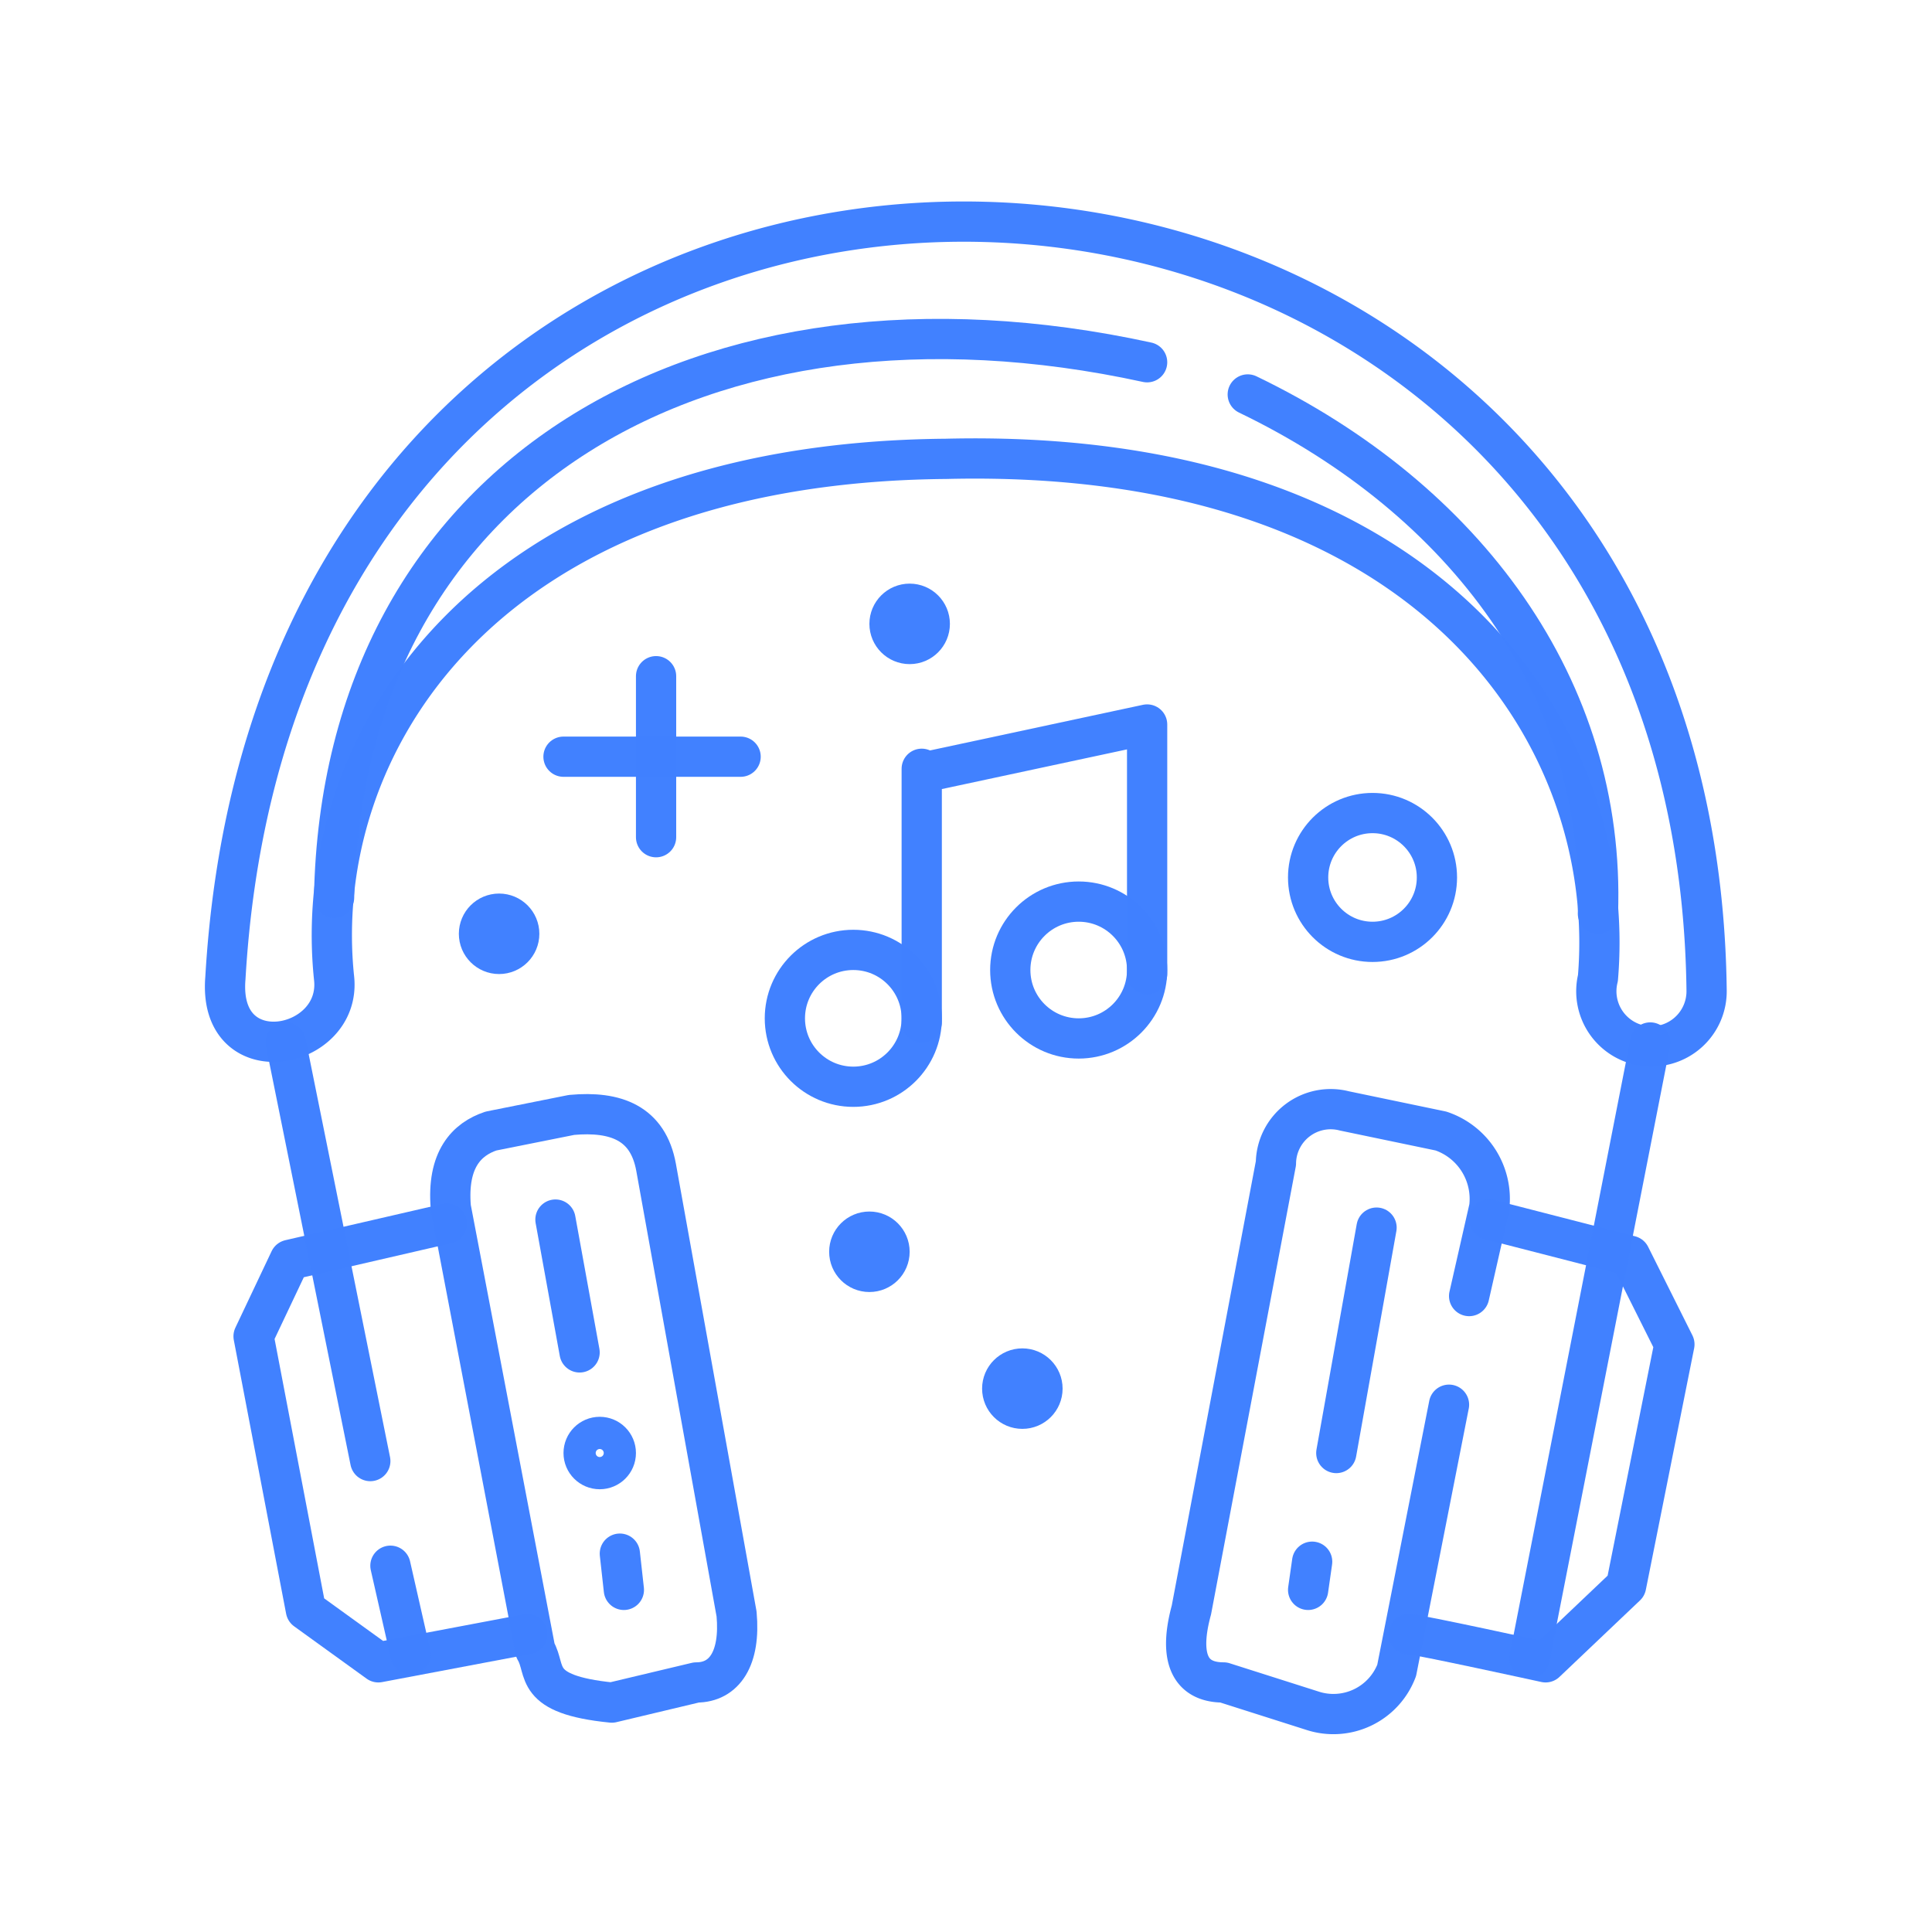 <svg xmlns="http://www.w3.org/2000/svg" viewBox="0 0 48 48"><defs><style>.a{fill:none;stroke:#4080ff;stroke-linecap:round;stroke-linejoin:round;stroke-opacity:0.99;}</style></defs><circle class="a" cx="34.1" cy="21.8" r="1.6"/><circle class="a" cx="26.8" cy="24.1" r="1.7"/><circle class="a" cx="21.2" cy="25.3" r="1.7"/><circle class="a" cx="12.4" cy="23.2" r="0.5"/><circle class="a" cx="22.6" cy="15.5" r="0.5"/><circle class="a" cx="21.6" cy="31.1" r="0.5"/><circle class="a" cx="25.4" cy="34.5" r="0.5"/><circle class="a" cx="14.9" cy="36.1" r="0.4"/><path class="a" d="M16.3,16.8v4"/><path class="a" d="M14,18.8h4.4"/><path class="a" d="M28.5,24.2V18l-5.6,1.2m0,6.2V19.1"/><path class="a" d="M36.5,32.2,37,30a1.78,1.78,0,0,0-1.2-1.9l-2.4-.5a1.36,1.36,0,0,0-1.7,1.3L29.6,40c-.3,1.1-.1,1.8.8,1.8l2.2.7a1.68,1.68,0,0,0,2.1-1L36,34.9"/><path class="a" d="M34.2,30.5l-1,5.6"/><path class="a" d="M32.6,38.8l-.1.7"/><path class="a" d="M15.4,38.6l.1.9"/><path class="a" d="M14.4,33.6l-.6-3.3"/><path class="a" d="M35,40.6c.2,0,3.4.7,3.4.7l2-1.9,1.2-6-1.1-2.2L37,30.3"/><path class="a" d="M11.1,30.4l-3.9.9-.9,1.9L7.6,40l1.8,1.3,3.7-.7"/><path class="a" d="M9.7,38.9l.5,2.2"/><path class="a" d="M38,41.2l3-15.3"/><path class="a" d="M9.2,36.3,7.1,25.9"/><path class="a" d="M39.7,24.3c.5-5.9-4-13.2-16.2-12.9-11.6.1-15.8,7.2-15.2,12.9.2,1.8-2.9,2.4-2.7,0C7.1-1.6,42.1,0,42.4,24.6A1.37,1.37,0,1,1,39.7,24.3Z"/><path class="a" d="M39.7,22.7c.2-5.6-3.3-10.3-8.7-12.9"/><path class="a" d="M28.5,9c-11-2.4-20,2.8-20.2,13.3"/><path class="a" d="M18.3,40.1c.1,1.1-.3,1.7-1,1.7l-2.1.5c-2-.2-1.6-.8-1.9-1.3L11.2,30c-.1-1.2.4-1.7,1-1.9l2-.4c1.1-.1,1.9.2,2.1,1.3Z"/></svg>